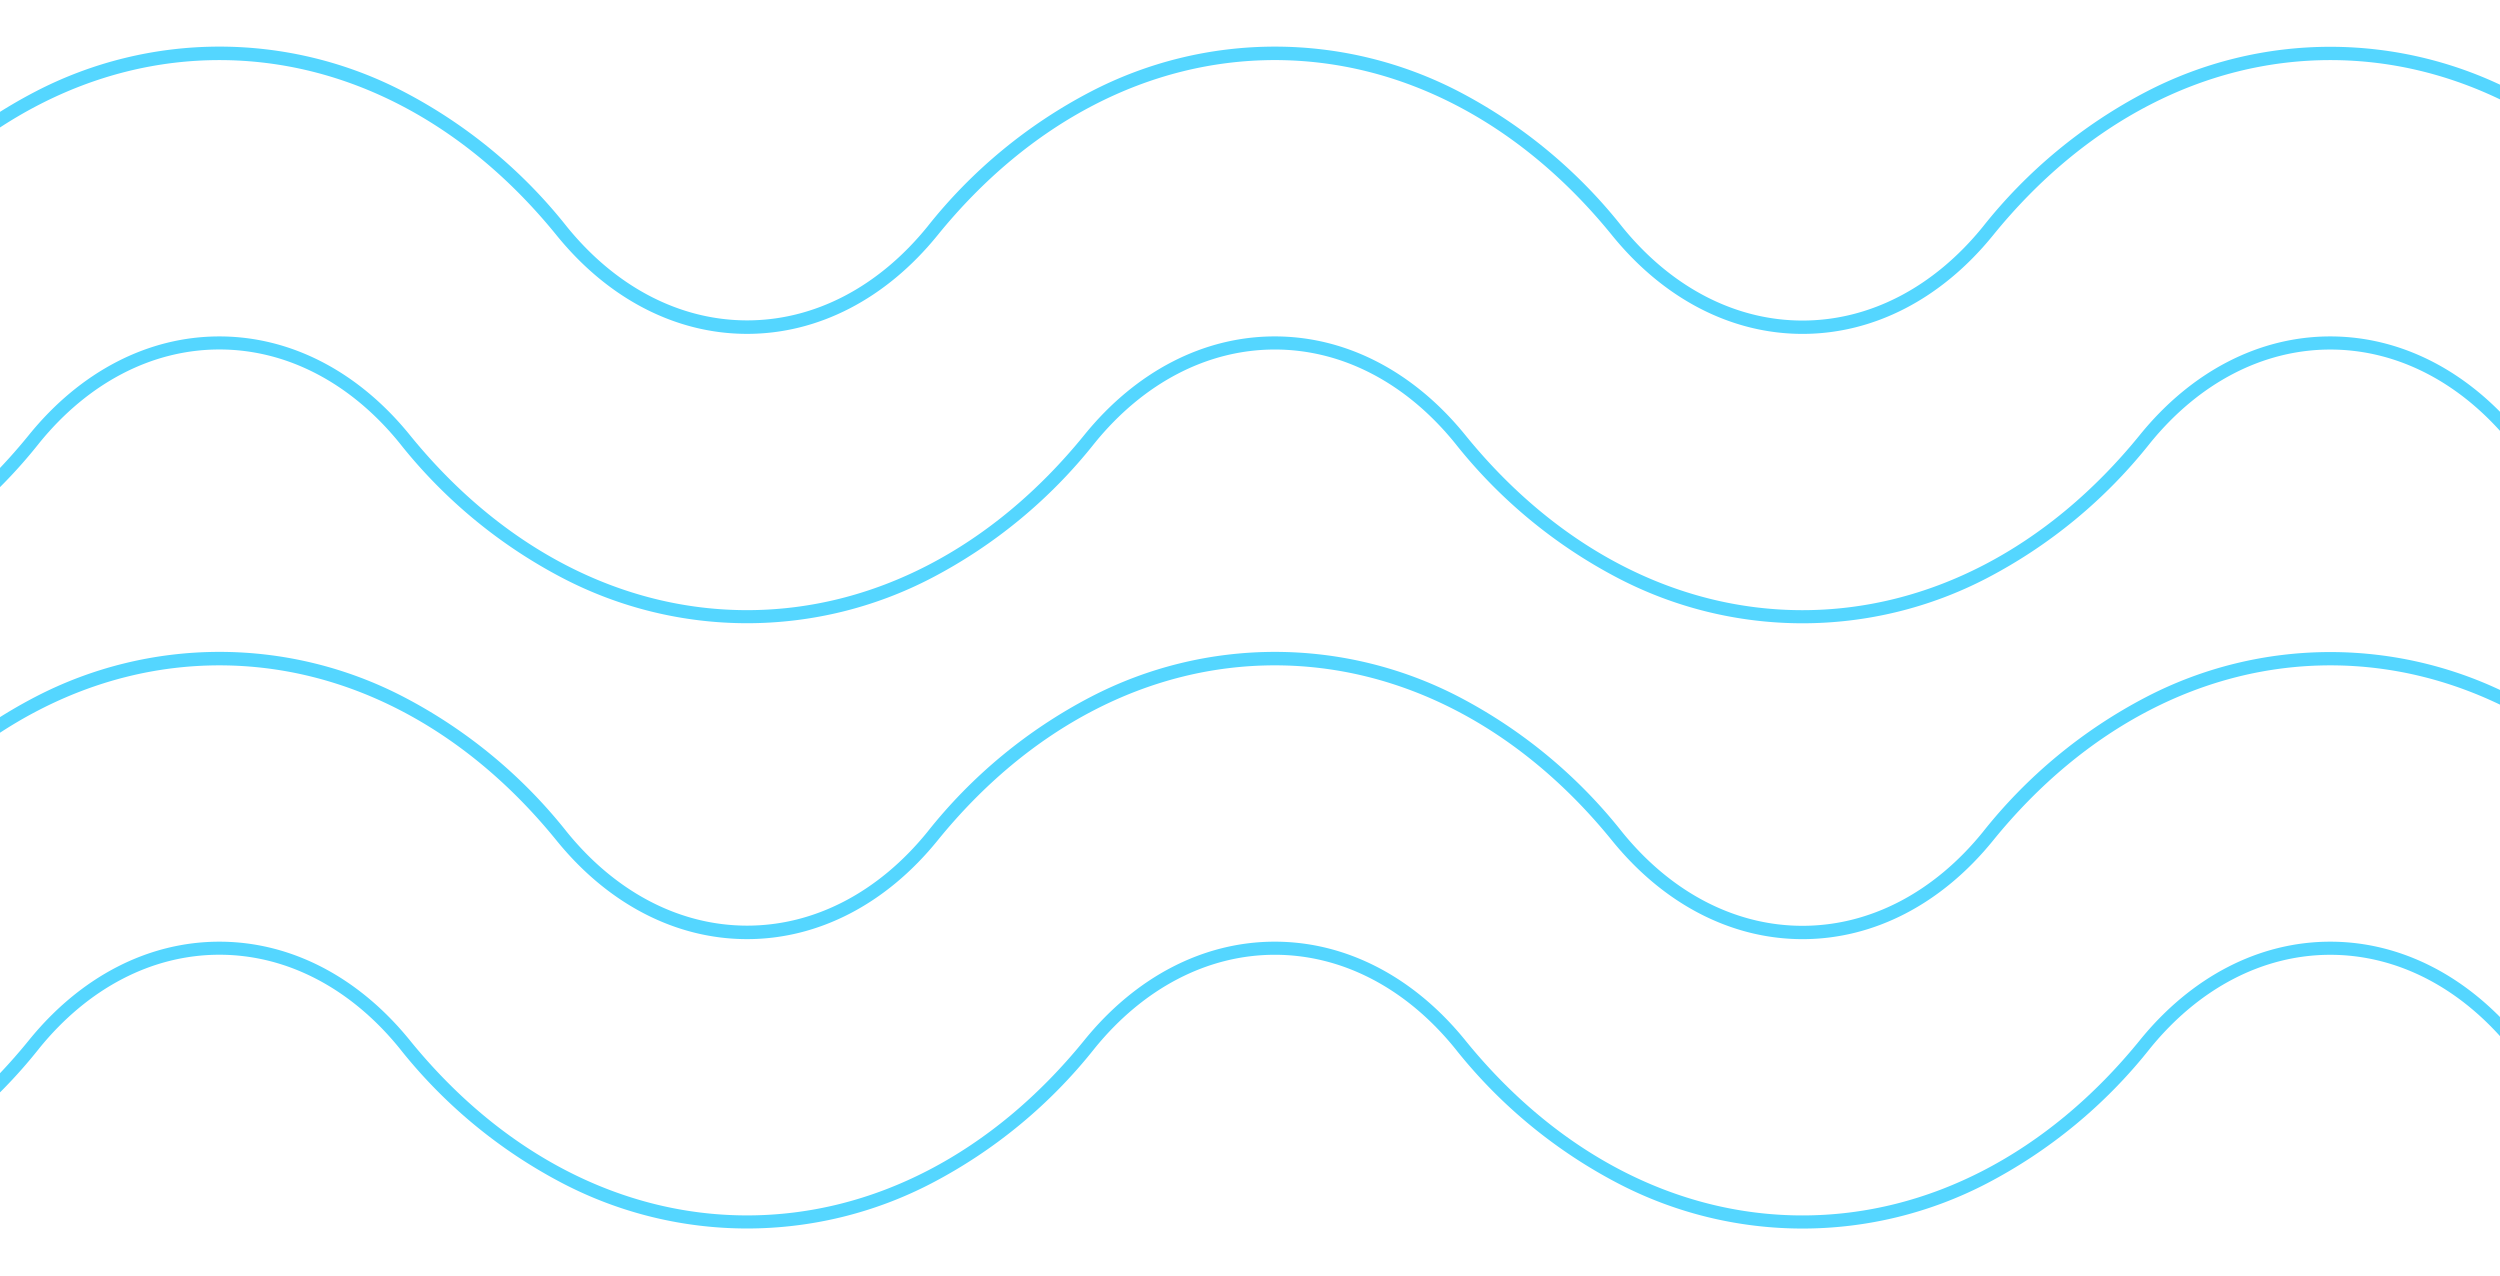 <svg xmlns="http://www.w3.org/2000/svg" xmlns:xlink="http://www.w3.org/1999/xlink" width="190" height="97" viewBox="0 0 190 97"><defs><clipPath id="a"><rect width="190" height="51" transform="translate(180.051 2042.299)" fill="none" stroke="#54d6ff" stroke-width="1"/></clipPath></defs><g transform="translate(-285 -7212)"><g transform="translate(104.949 5169.701)" clip-path="url(#a)"><path d="M821.609,164.694l-20.466-25.238c-3.725-4.592-8.591-7.121-13.7-7.121s-9.974,2.529-13.7,7.121a38.553,38.553,0,0,1-12.4,10.26,30.34,30.34,0,0,1-28.022,0,38.509,38.509,0,0,1-12.392-10.249c-3.728-4.6-8.6-7.129-13.709-7.129s-9.973,2.528-13.7,7.119a38.546,38.546,0,0,1-12.4,10.257,30.346,30.346,0,0,1-28.023,0,38.5,38.5,0,0,1-12.391-10.249c-3.725-4.6-8.591-7.129-13.7-7.129s-9.974,2.528-13.7,7.119a38.528,38.528,0,0,1-12.4,10.254,30.342,30.342,0,0,1-28.021,0,38.508,38.508,0,0,1-12.393-10.252c-3.724-4.594-8.59-7.124-13.7-7.124s-9.977,2.53-13.7,7.124a38.516,38.516,0,0,1-12.4,10.251,30.346,30.346,0,0,1-28.02,0,38.5,38.5,0,0,1-12.393-10.249l-20.3-25.04,12.546-16.653,20.462,25.233c3.721,4.593,8.585,7.122,13.7,7.122s9.977-2.529,13.7-7.122a38.518,38.518,0,0,1,12.4-10.254,30.337,30.337,0,0,1,28.021,0,38.493,38.493,0,0,1,12.392,10.255c3.725,4.593,8.591,7.122,13.7,7.122s9.976-2.529,13.7-7.122a38.518,38.518,0,0,1,12.4-10.255,30.339,30.339,0,0,1,28.02,0A38.506,38.506,0,0,1,653.4,123.006c3.726,4.6,8.594,7.129,13.707,7.129s9.974-2.528,13.7-7.119a38.532,38.532,0,0,1,12.4-10.258,30.342,30.342,0,0,1,28.021,0A38.5,38.5,0,0,1,733.623,123c3.729,4.6,8.6,7.133,13.711,7.133s9.971-2.528,13.694-7.119a38.547,38.547,0,0,1,12.4-10.258,30.342,30.342,0,0,1,28.021,0A38.488,38.488,0,0,1,813.842,123l20.313,25.045Zm-34.167-33.359c5.417,0,10.559,2.66,14.478,7.491l19.661,24.245,11.306-15-19.821-24.438c-6.956-8.579-16.054-13.3-25.619-13.3s-18.677,4.73-25.641,13.318c-3.917,4.829-9.056,7.489-14.471,7.489s-10.566-2.665-14.488-7.5c-6.957-8.579-16.057-13.3-25.622-13.3s-18.675,4.73-25.638,13.318c-3.917,4.83-9.058,7.49-14.475,7.49s-10.564-2.663-14.484-7.5c-6.958-8.582-16.059-13.309-25.625-13.309s-18.671,4.728-25.631,13.314c-3.917,4.832-9.058,7.493-14.476,7.493s-10.561-2.661-14.479-7.493c-6.957-8.585-16.057-13.313-25.625-13.313s-18.671,4.728-25.631,13.313c-3.919,4.832-9.061,7.493-14.479,7.493s-10.558-2.661-14.473-7.493L472.551,99.4l-11.306,15.007,19.81,24.433c6.959,8.581,16.059,13.306,25.624,13.305s18.673-4.728,25.633-13.31c3.917-4.833,9.059-7.494,14.477-7.494s10.56,2.662,14.477,7.494c6.959,8.583,16.059,13.309,25.626,13.309s18.673-4.729,25.635-13.314c3.917-4.83,9.057-7.49,14.474-7.49s10.563,2.663,14.481,7.5c6.957,8.581,16.057,13.307,25.623,13.306s18.676-4.73,25.641-13.316c3.917-4.83,9.057-7.489,14.473-7.489s10.564,2.663,14.486,7.5c6.959,8.581,16.058,13.306,25.623,13.306s18.676-4.731,25.641-13.32C776.885,134,782.025,131.336,787.442,131.336Z" transform="translate(-350.067 1936.526)" fill="#54d6ff"/><path d="M720.426,146.392l-14.842-18.3a11.906,11.906,0,0,0-19.5,0c-5.18,6.387-11.971,9.9-19.122,9.9s-13.934-3.514-19.109-9.894a11.908,11.908,0,0,0-19.506-.007c-5.179,6.385-11.97,9.9-19.122,9.9s-13.935-3.514-19.109-9.895a11.906,11.906,0,0,0-19.5-.007c-5.177,6.384-11.966,9.9-19.117,9.9s-13.936-3.514-19.111-9.9a11.906,11.906,0,0,0-19.5,0c-5.176,6.382-11.964,9.9-19.116,9.9s-13.935-3.513-19.11-9.894l-14.68-18.106,9.2-12.216,14.84,18.3a11.9,11.9,0,0,0,19.5,0c5.176-6.384,11.964-9.9,19.115-9.9s13.938,3.516,19.111,9.9a11.908,11.908,0,0,0,19.5,0c5.176-6.384,11.964-9.9,19.115-9.9s13.936,3.515,19.11,9.9a11.908,11.908,0,0,0,19.506.007c5.177-6.386,11.968-9.9,19.12-9.9s13.934,3.514,19.108,9.893a11.907,11.907,0,0,0,19.506.01c5.179-6.386,11.97-9.9,19.122-9.9s13.933,3.514,19.106,9.893l14.689,18.11Zm-24.594-24.376a13.594,13.594,0,0,1,10.529,5.443l14.037,17.31L728.36,134.2l-14.2-17.5c-4.979-6.141-11.488-9.523-18.329-9.523s-13.36,3.386-18.345,9.533a12.9,12.9,0,0,1-21.059-.01c-4.98-6.141-11.49-9.523-18.331-9.523s-13.359,3.386-18.343,9.533A12.9,12.9,0,0,1,598.7,116.7c-4.981-6.143-11.492-9.526-18.334-9.526s-13.356,3.384-18.338,9.53a12.9,12.9,0,0,1-21.057,0c-4.98-6.145-11.491-9.53-18.334-9.53s-13.356,3.384-18.338,9.53a12.9,12.9,0,0,1-21.054,0L469.208,99.4l-7.963,10.57,14.188,17.5c4.981,6.142,11.492,9.524,18.333,9.524s13.357-3.384,18.339-9.527a12.9,12.9,0,0,1,21.057,0c4.981,6.144,11.492,9.527,18.334,9.526s13.357-3.385,18.341-9.53a12.9,12.9,0,0,1,21.057.007c4.98,6.142,11.491,9.525,18.332,9.525s13.36-3.386,18.345-9.532a12.9,12.9,0,0,1,21.059.007c4.981,6.142,11.491,9.524,18.332,9.524s13.359-3.386,18.345-9.535A13.583,13.583,0,0,1,695.831,122.017Z" transform="translate(-297.804 2060.948)" fill="#54d6ff"/></g><g transform="translate(104.949 5215.701)" clip-path="url(#a)"><path d="M821.609,164.694l-20.466-25.238c-3.725-4.592-8.591-7.121-13.7-7.121s-9.974,2.529-13.7,7.121a38.553,38.553,0,0,1-12.4,10.26,30.34,30.34,0,0,1-28.022,0,38.509,38.509,0,0,1-12.392-10.249c-3.728-4.6-8.6-7.129-13.709-7.129s-9.973,2.528-13.7,7.119a38.546,38.546,0,0,1-12.4,10.257,30.346,30.346,0,0,1-28.023,0,38.5,38.5,0,0,1-12.391-10.249c-3.725-4.6-8.591-7.129-13.7-7.129s-9.974,2.528-13.7,7.119a38.528,38.528,0,0,1-12.4,10.254,30.342,30.342,0,0,1-28.021,0,38.508,38.508,0,0,1-12.393-10.252c-3.724-4.594-8.59-7.124-13.7-7.124s-9.977,2.53-13.7,7.124a38.516,38.516,0,0,1-12.4,10.251,30.346,30.346,0,0,1-28.02,0,38.5,38.5,0,0,1-12.393-10.249l-20.3-25.04,12.546-16.653,20.462,25.233c3.721,4.593,8.585,7.122,13.7,7.122s9.977-2.529,13.7-7.122a38.518,38.518,0,0,1,12.4-10.254,30.337,30.337,0,0,1,28.021,0,38.493,38.493,0,0,1,12.392,10.255c3.725,4.593,8.591,7.122,13.7,7.122s9.976-2.529,13.7-7.122a38.518,38.518,0,0,1,12.4-10.255,30.339,30.339,0,0,1,28.02,0A38.506,38.506,0,0,1,653.4,123.006c3.726,4.6,8.594,7.129,13.707,7.129s9.974-2.528,13.7-7.119a38.532,38.532,0,0,1,12.4-10.258,30.342,30.342,0,0,1,28.021,0A38.5,38.5,0,0,1,733.623,123c3.729,4.6,8.6,7.133,13.711,7.133s9.971-2.528,13.694-7.119a38.547,38.547,0,0,1,12.4-10.258,30.342,30.342,0,0,1,28.021,0A38.488,38.488,0,0,1,813.842,123l20.313,25.045Zm-34.167-33.359c5.417,0,10.559,2.66,14.478,7.491l19.661,24.245,11.306-15-19.821-24.438c-6.956-8.579-16.054-13.3-25.619-13.3s-18.677,4.73-25.641,13.318c-3.917,4.829-9.056,7.489-14.471,7.489s-10.566-2.665-14.488-7.5c-6.957-8.579-16.057-13.3-25.622-13.3s-18.675,4.73-25.638,13.318c-3.917,4.83-9.058,7.49-14.475,7.49s-10.564-2.663-14.484-7.5c-6.958-8.582-16.059-13.309-25.625-13.309s-18.671,4.728-25.631,13.314c-3.917,4.832-9.058,7.493-14.476,7.493s-10.561-2.661-14.479-7.493c-6.957-8.585-16.057-13.313-25.625-13.313s-18.671,4.728-25.631,13.313c-3.919,4.832-9.061,7.493-14.479,7.493s-10.558-2.661-14.473-7.493L472.551,99.4l-11.306,15.007,19.81,24.433c6.959,8.581,16.059,13.306,25.624,13.305s18.673-4.728,25.633-13.31c3.917-4.833,9.059-7.494,14.477-7.494s10.56,2.662,14.477,7.494c6.959,8.583,16.059,13.309,25.626,13.309s18.673-4.729,25.635-13.314c3.917-4.83,9.057-7.49,14.474-7.49s10.563,2.663,14.481,7.5c6.957,8.581,16.057,13.307,25.623,13.306s18.676-4.73,25.641-13.316c3.917-4.83,9.057-7.489,14.473-7.489s10.564,2.663,14.486,7.5c6.959,8.581,16.058,13.306,25.623,13.306s18.676-4.731,25.641-13.32C776.885,134,782.025,131.336,787.442,131.336Z" transform="translate(-350.067 1936.526)" fill="#54d6ff"/><path d="M720.426,146.392l-14.842-18.3a11.906,11.906,0,0,0-19.5,0c-5.18,6.387-11.971,9.9-19.122,9.9s-13.934-3.514-19.109-9.894a11.908,11.908,0,0,0-19.506-.007c-5.179,6.385-11.97,9.9-19.122,9.9s-13.935-3.514-19.109-9.895a11.906,11.906,0,0,0-19.5-.007c-5.177,6.384-11.966,9.9-19.117,9.9s-13.936-3.514-19.111-9.9a11.906,11.906,0,0,0-19.5,0c-5.176,6.382-11.964,9.9-19.116,9.9s-13.935-3.513-19.11-9.894l-14.68-18.106,9.2-12.216,14.84,18.3a11.9,11.9,0,0,0,19.5,0c5.176-6.384,11.964-9.9,19.115-9.9s13.938,3.516,19.111,9.9a11.908,11.908,0,0,0,19.5,0c5.176-6.384,11.964-9.9,19.115-9.9s13.936,3.515,19.11,9.9a11.908,11.908,0,0,0,19.506.007c5.177-6.386,11.968-9.9,19.12-9.9s13.934,3.514,19.108,9.893a11.907,11.907,0,0,0,19.506.01c5.179-6.386,11.97-9.9,19.122-9.9s13.933,3.514,19.106,9.893l14.689,18.11Zm-24.594-24.376a13.594,13.594,0,0,1,10.529,5.443l14.037,17.31L728.36,134.2l-14.2-17.5c-4.979-6.141-11.488-9.523-18.329-9.523s-13.36,3.386-18.345,9.533a12.9,12.9,0,0,1-21.059-.01c-4.98-6.141-11.49-9.523-18.331-9.523s-13.359,3.386-18.343,9.533A12.9,12.9,0,0,1,598.7,116.7c-4.981-6.143-11.492-9.526-18.334-9.526s-13.356,3.384-18.338,9.53a12.9,12.9,0,0,1-21.057,0c-4.98-6.145-11.491-9.53-18.334-9.53s-13.356,3.384-18.338,9.53a12.9,12.9,0,0,1-21.054,0L469.208,99.4l-7.963,10.57,14.188,17.5c4.981,6.142,11.492,9.524,18.333,9.524s13.357-3.384,18.339-9.527a12.9,12.9,0,0,1,21.057,0c4.981,6.144,11.492,9.527,18.334,9.526s13.357-3.385,18.341-9.53a12.9,12.9,0,0,1,21.057.007c4.98,6.142,11.491,9.525,18.332,9.525s13.36-3.386,18.345-9.532a12.9,12.9,0,0,1,21.059.007c4.981,6.142,11.491,9.524,18.332,9.524s13.359-3.386,18.345-9.535A13.583,13.583,0,0,1,695.831,122.017Z" transform="translate(-297.804 2060.948)" fill="#54d6ff"/></g></g></svg>
